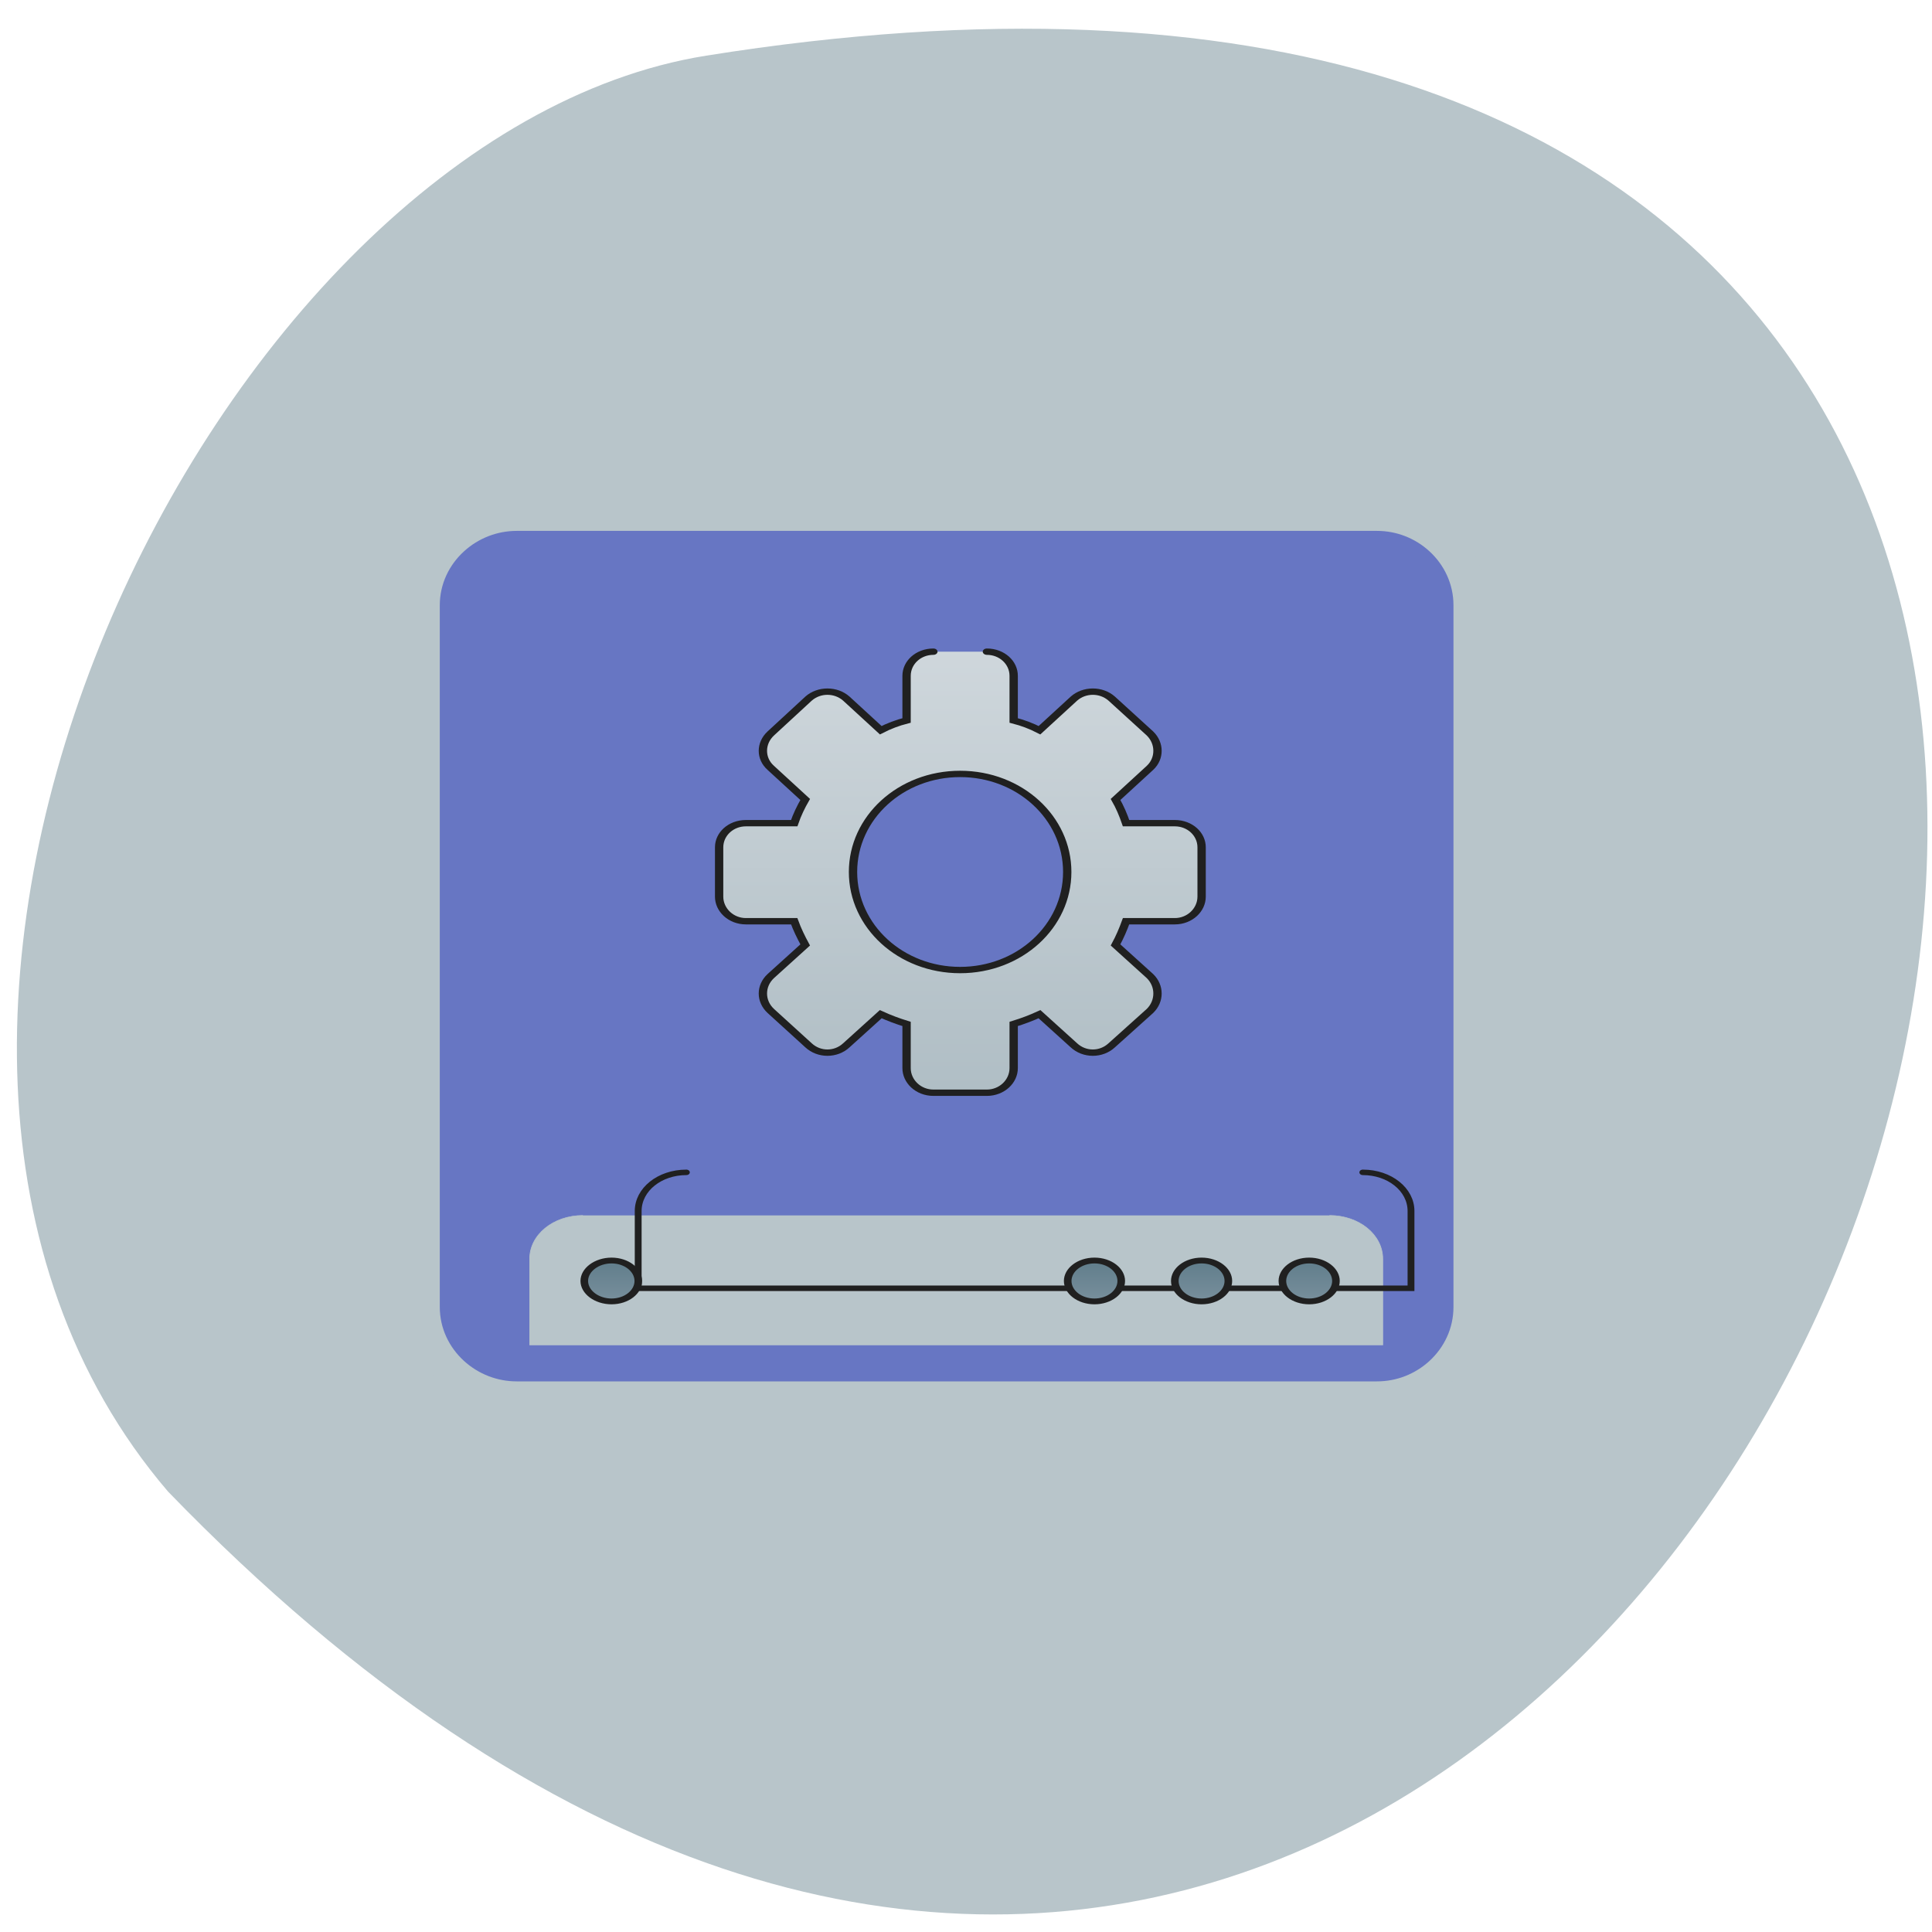 <svg xmlns="http://www.w3.org/2000/svg" viewBox="0 0 16 16" xmlns:xlink="http://www.w3.org/1999/xlink"><defs><linearGradient id="3" gradientUnits="userSpaceOnUse" y1="185.88" x2="0" y2="148.83" gradientTransform="matrix(0.5 0 0 0.571 169.33 106.12)" xlink:href="#0"/><linearGradient id="4" gradientUnits="userSpaceOnUse" y1="102.51" x2="0" y2="-87.987" gradientTransform="matrix(0.999 0 0 1.199 0.321 -20.951)"><stop stop-color="#b0bec5"/><stop offset="1" stop-color="#cfd7dc"/></linearGradient><linearGradient id="2" gradientUnits="userSpaceOnUse" y1="185.88" x2="0" y2="148.83" gradientTransform="matrix(0.5 0 0 0.571 -21.17 106.12)" xlink:href="#0"/><linearGradient id="0" gradientUnits="userSpaceOnUse" y1="185.88" x2="0" y2="148.83" gradientTransform="matrix(0.5 0 0 0.571 -105.83 106.12)"><stop stop-color="#788f9c"/><stop offset="1" stop-color="#607d8b"/></linearGradient><linearGradient id="1" gradientUnits="userSpaceOnUse" y1="185.88" x2="0" y2="148.83" gradientTransform="matrix(0.5 0 0 0.571 -63.5 106.12)" xlink:href="#0"/></defs><path d="m 1.391 12.352 c 12.648 13.07 23.06 -14.863 4.457 -11.891 c -4.078 0.652 -7.699 8.098 -4.457 11.891" fill="#b8c5ca"/><g stroke="#b8c5ca" transform="matrix(-0.027 0 0 0.019 14.546 7.408)"><path d="m 116.39 -163.99 h 263.85 c 16.02 0 29.1 16.937 29.1 37.907 v 305.88 c 0 20.97 -13.08 37.907 -29.1 37.907 h -263.85 c -16.02 0 -28.957 -16.937 -28.957 -37.907 v -305.88 c 0 -20.97 12.935 -37.907 28.957 -37.907" fill="#6776c3" stroke-width="10.986"/><path d="m 130.94 139.87 c -9.113 0 -16.316 8.469 -16.316 18.953 v 37.504 h 261.64 v -37.504 c 0 -10.485 -7.202 -18.953 -16.316 -18.953" fill="#b8c5ca" stroke-width="0.219"/></g><g stroke="#202020" stroke-linecap="round"><path d="m 399.95 1455.23 c -44.19 0 -79.82 35.459 -79.82 80.01 v 160.02 h 1280.03 v -160.02 c 0 -44.551 -35.636 -80.01 -79.82 -80.01" transform="matrix(-0.005 0 0 0.004 13.286 3.888)" fill="none" stroke-width="11.339"/><g stroke-width="3"><path d="m 116.38 191.19 c 5.846 0 10.56 4.811 10.56 10.585 c 0 5.773 -4.714 10.585 -10.56 10.585 c -5.846 0 -10.56 -4.811 -10.56 -10.585 c 0 -5.773 4.714 -10.585 10.56 -10.585" transform="matrix(-0.021 0 0 0.016 13.286 7.38)" fill="url(#0)"/><path d="m 158.81 191.19 c 5.846 0 10.56 4.811 10.56 10.585 c 0 5.773 -4.714 10.585 -10.56 10.585 c -5.846 0 -10.56 -4.811 -10.56 -10.585 c 0 -5.773 4.714 -10.585 10.56 -10.585" transform="matrix(-0.021 0 0 0.016 13.286 7.38)" fill="url(#1)"/><path d="m 201.05 191.19 c 5.846 0 10.56 4.811 10.56 10.585 c 0 5.773 -4.714 10.585 -10.56 10.585 c -5.846 0 -10.56 -4.811 -10.56 -10.585 c 0 -5.773 4.714 -10.585 10.56 -10.585" transform="matrix(-0.021 0 0 0.016 13.286 7.38)" fill="url(#2)"/><path d="m 391.5 191.19 c 5.846 0 10.748 4.811 10.748 10.585 c 0 5.773 -4.903 10.585 -10.748 10.585 c -5.846 0 -10.56 -4.811 -10.56 -10.585 c 0 -5.773 4.714 -10.585 10.56 -10.585" transform="matrix(-0.021 0 0 0.016 13.286 7.38)" fill="url(#3)"/></g><path d="m 243.47 -123.94 c -5.846 0 -10.56 5.533 -10.56 12.509 v 23.09 c -3.583 1.203 -6.977 2.887 -10.183 5.05 l -13.577 -16.358 c -4.149 -4.811 -10.748 -4.811 -14.897 0 l -15.09 18.04 c -3.96 5.05 -3.96 12.99 0 17.801 l 13.577 16.358 c -1.697 3.849 -3.02 7.938 -4.149 12.268 h -19.234 c -5.846 0 -10.56 5.533 -10.56 12.509 v 25.499 c 0 6.976 4.714 12.75 10.56 12.75 h 19.234 c 1.131 4.089 2.451 8.179 4.149 12.268 l -13.577 16.12 c -3.96 5.05 -3.96 12.99 0 18.04 l 15.09 17.801 c 4.149 5.05 10.748 5.05 14.897 0 l 13.577 -16.12 c 3.206 1.924 6.6 3.608 10.183 5.05 v 22.853 c 0 6.976 4.714 12.75 10.56 12.75 h 21.12 c 5.846 0 10.56 -5.773 10.56 -12.75 v -22.853 c 3.583 -1.443 6.977 -3.127 10.183 -5.05 l 13.577 16.12 c 4.149 5.05 10.748 5.05 14.897 0 l 14.897 -17.801 c 4.149 -5.05 4.149 -12.99 0 -18.04 l -13.577 -16.12 c 1.697 -4.089 3.206 -8.179 4.337 -12.268 h 19.05 c 5.846 0 10.56 -5.773 10.56 -12.75 v -25.499 c 0 -6.976 -4.714 -12.509 -10.56 -12.509 h -19.05 c -1.131 -4.33 -2.64 -8.419 -4.337 -12.268 l 13.577 -16.358 c 4.149 -4.811 4.149 -12.75 0 -17.801 l -14.897 -18.04 c -4.149 -4.811 -10.748 -4.811 -14.897 0 l -13.577 16.358 c -3.206 -2.165 -6.6 -3.849 -10.183 -5.05 v -23.09 c 0 -6.976 -4.714 -12.509 -10.56 -12.509 m -10.56 63.27 c 23.383 0 42.24 22.612 42.24 50.758 c 0 28.15 -18.857 50.758 -42.24 50.758 c -23.383 0 -42.24 -22.612 -42.24 -50.758 c 0 -28.15 18.857 -50.758 42.24 -50.758" transform="matrix(-0.021 0 0 0.016 13.286 7.38)" fill="url(#4)" stroke-width="3.283"/></g></svg>
